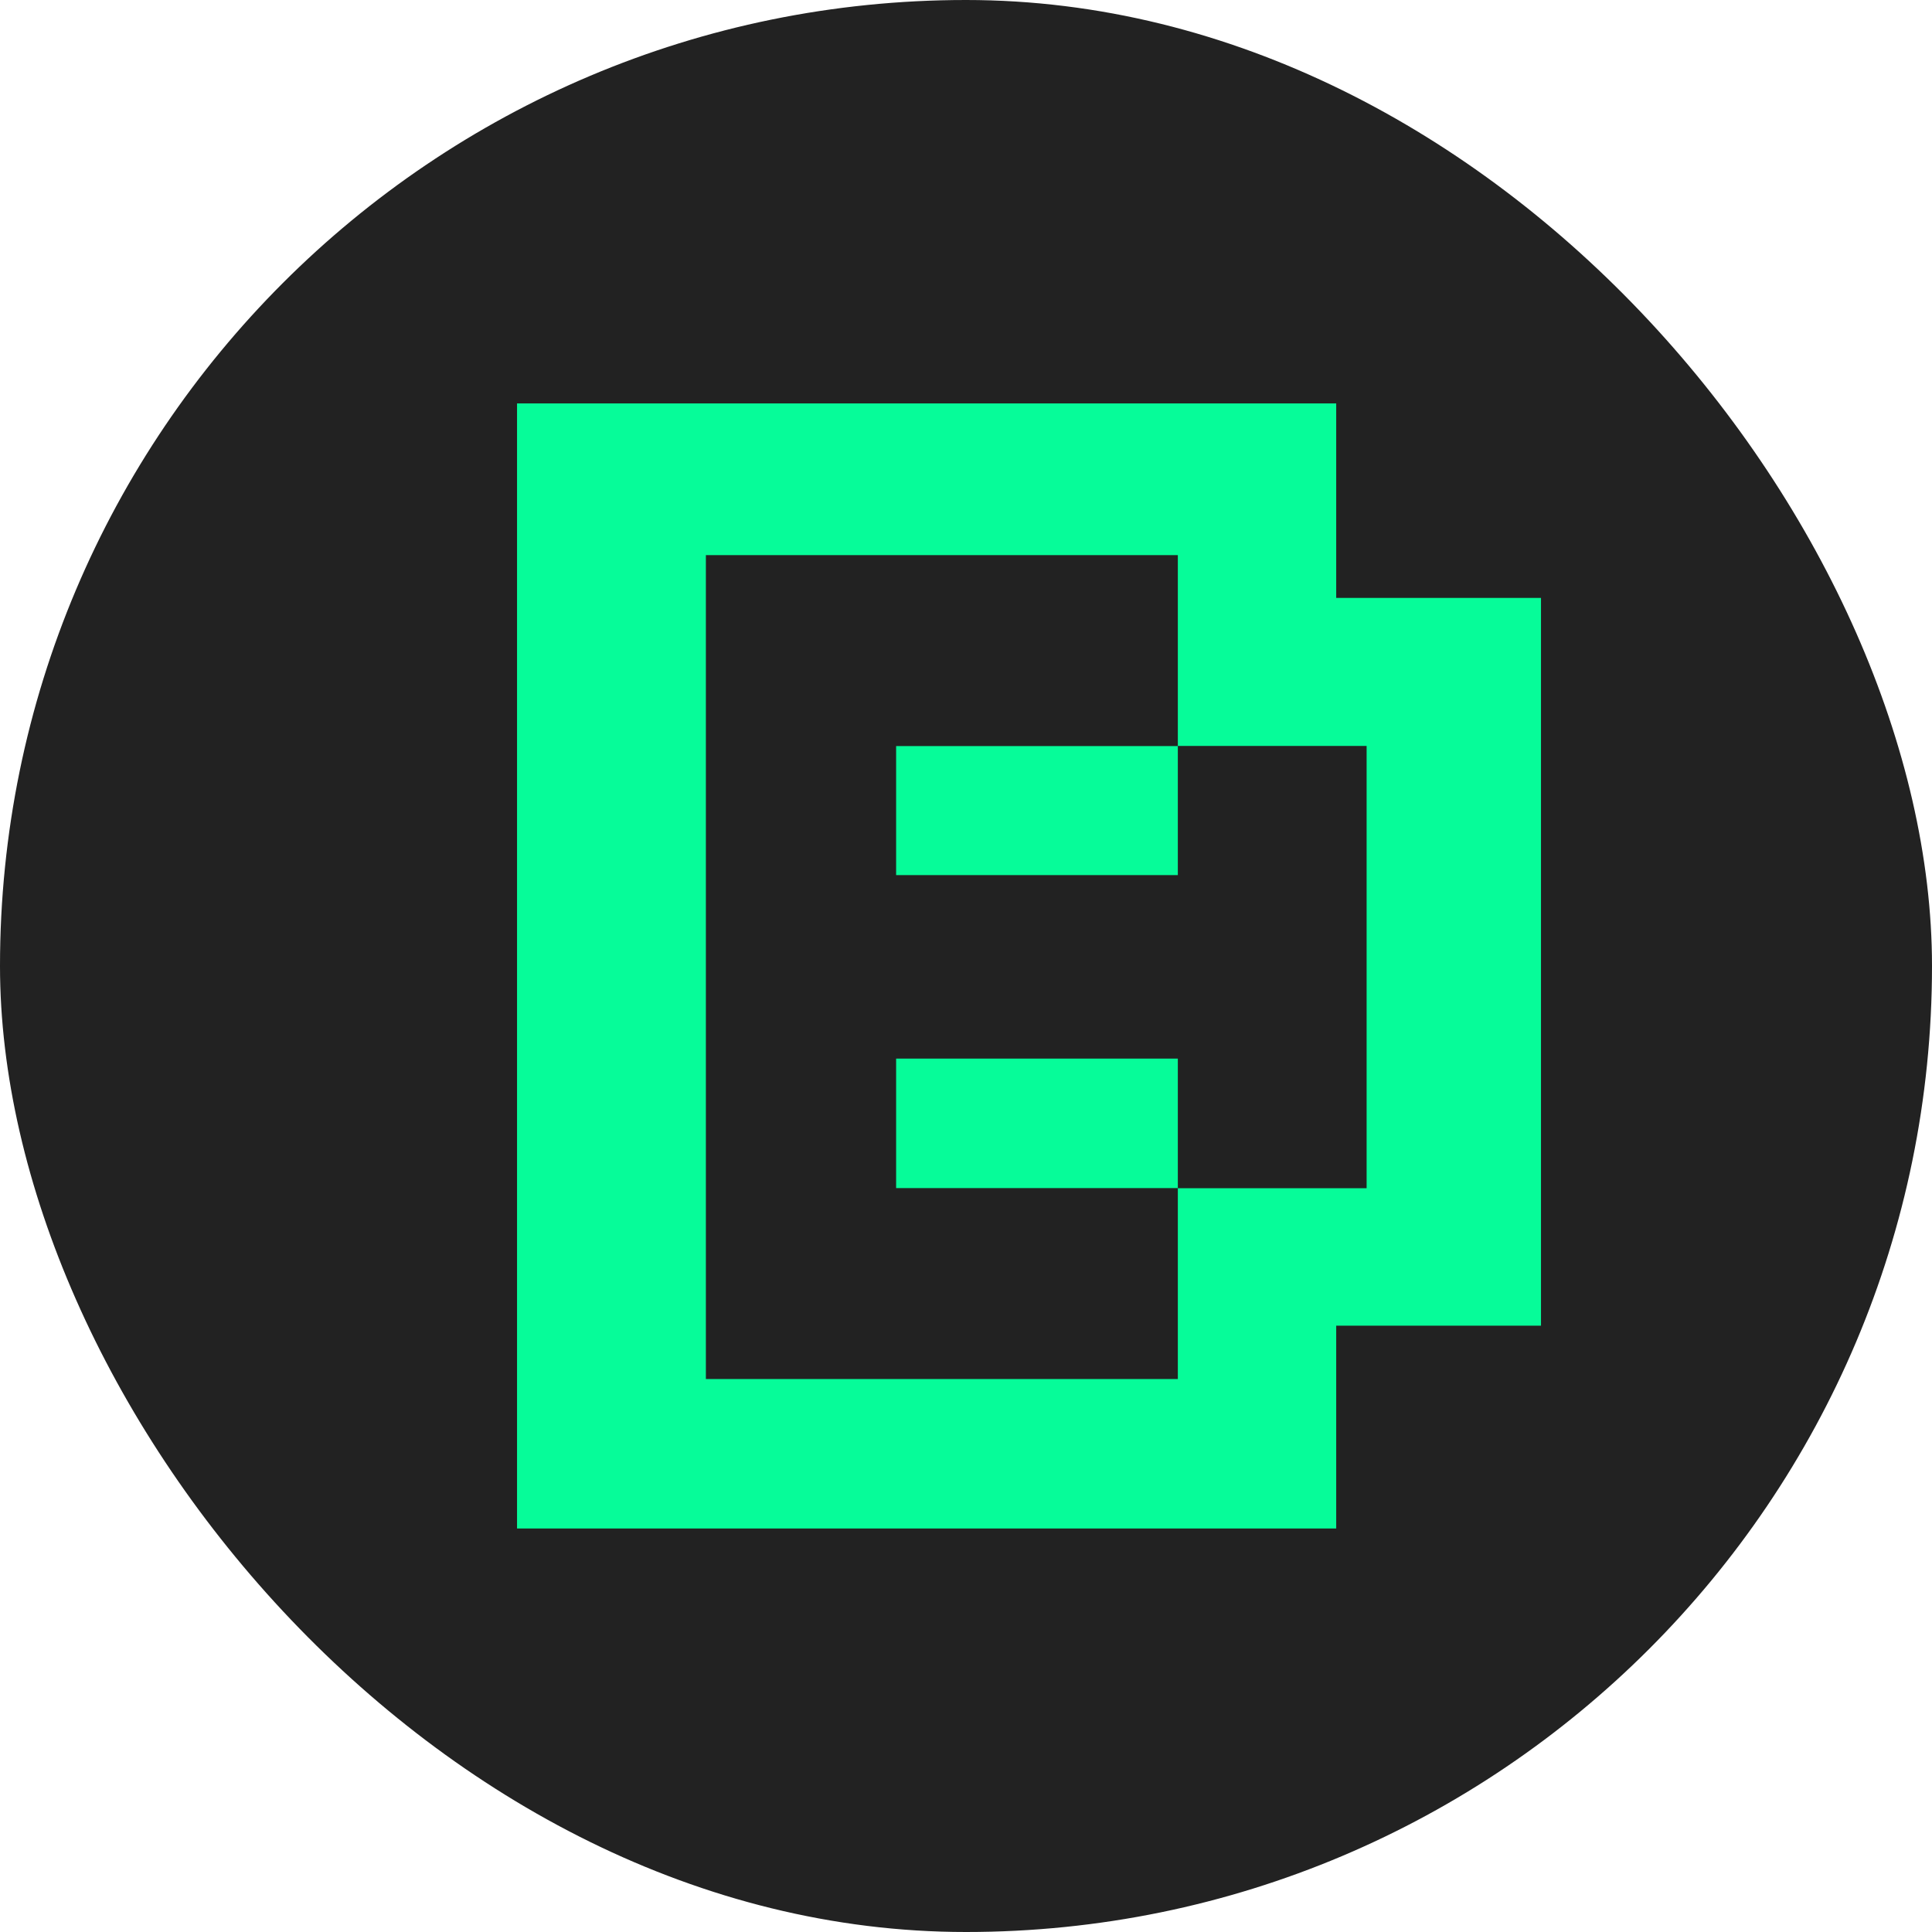 <svg width="42" height="42" viewBox="0 0 42 42" fill="none" xmlns="http://www.w3.org/2000/svg">
<rect width="42" height="42" rx="21" fill="#222222"/>
<path fill-rule="evenodd" clip-rule="evenodd" d="M11.24 33.228V8.77L33.5 8.77V8.77H29.048V12.998H33.5V28.819H29.048V33.228H33.5V33.228H11.24ZM25.605 29.979H15.345V28.968V25.828V16.219V13.068V12.068H25.605L25.605 16.216H29.709L29.709 25.831H25.605V29.979ZM19.481 16.219H25.605L25.605 19.024H19.481V16.219ZM25.605 23.013V25.828H19.481V23.013H25.605Z" fill="#06FC99"/>
</svg>
